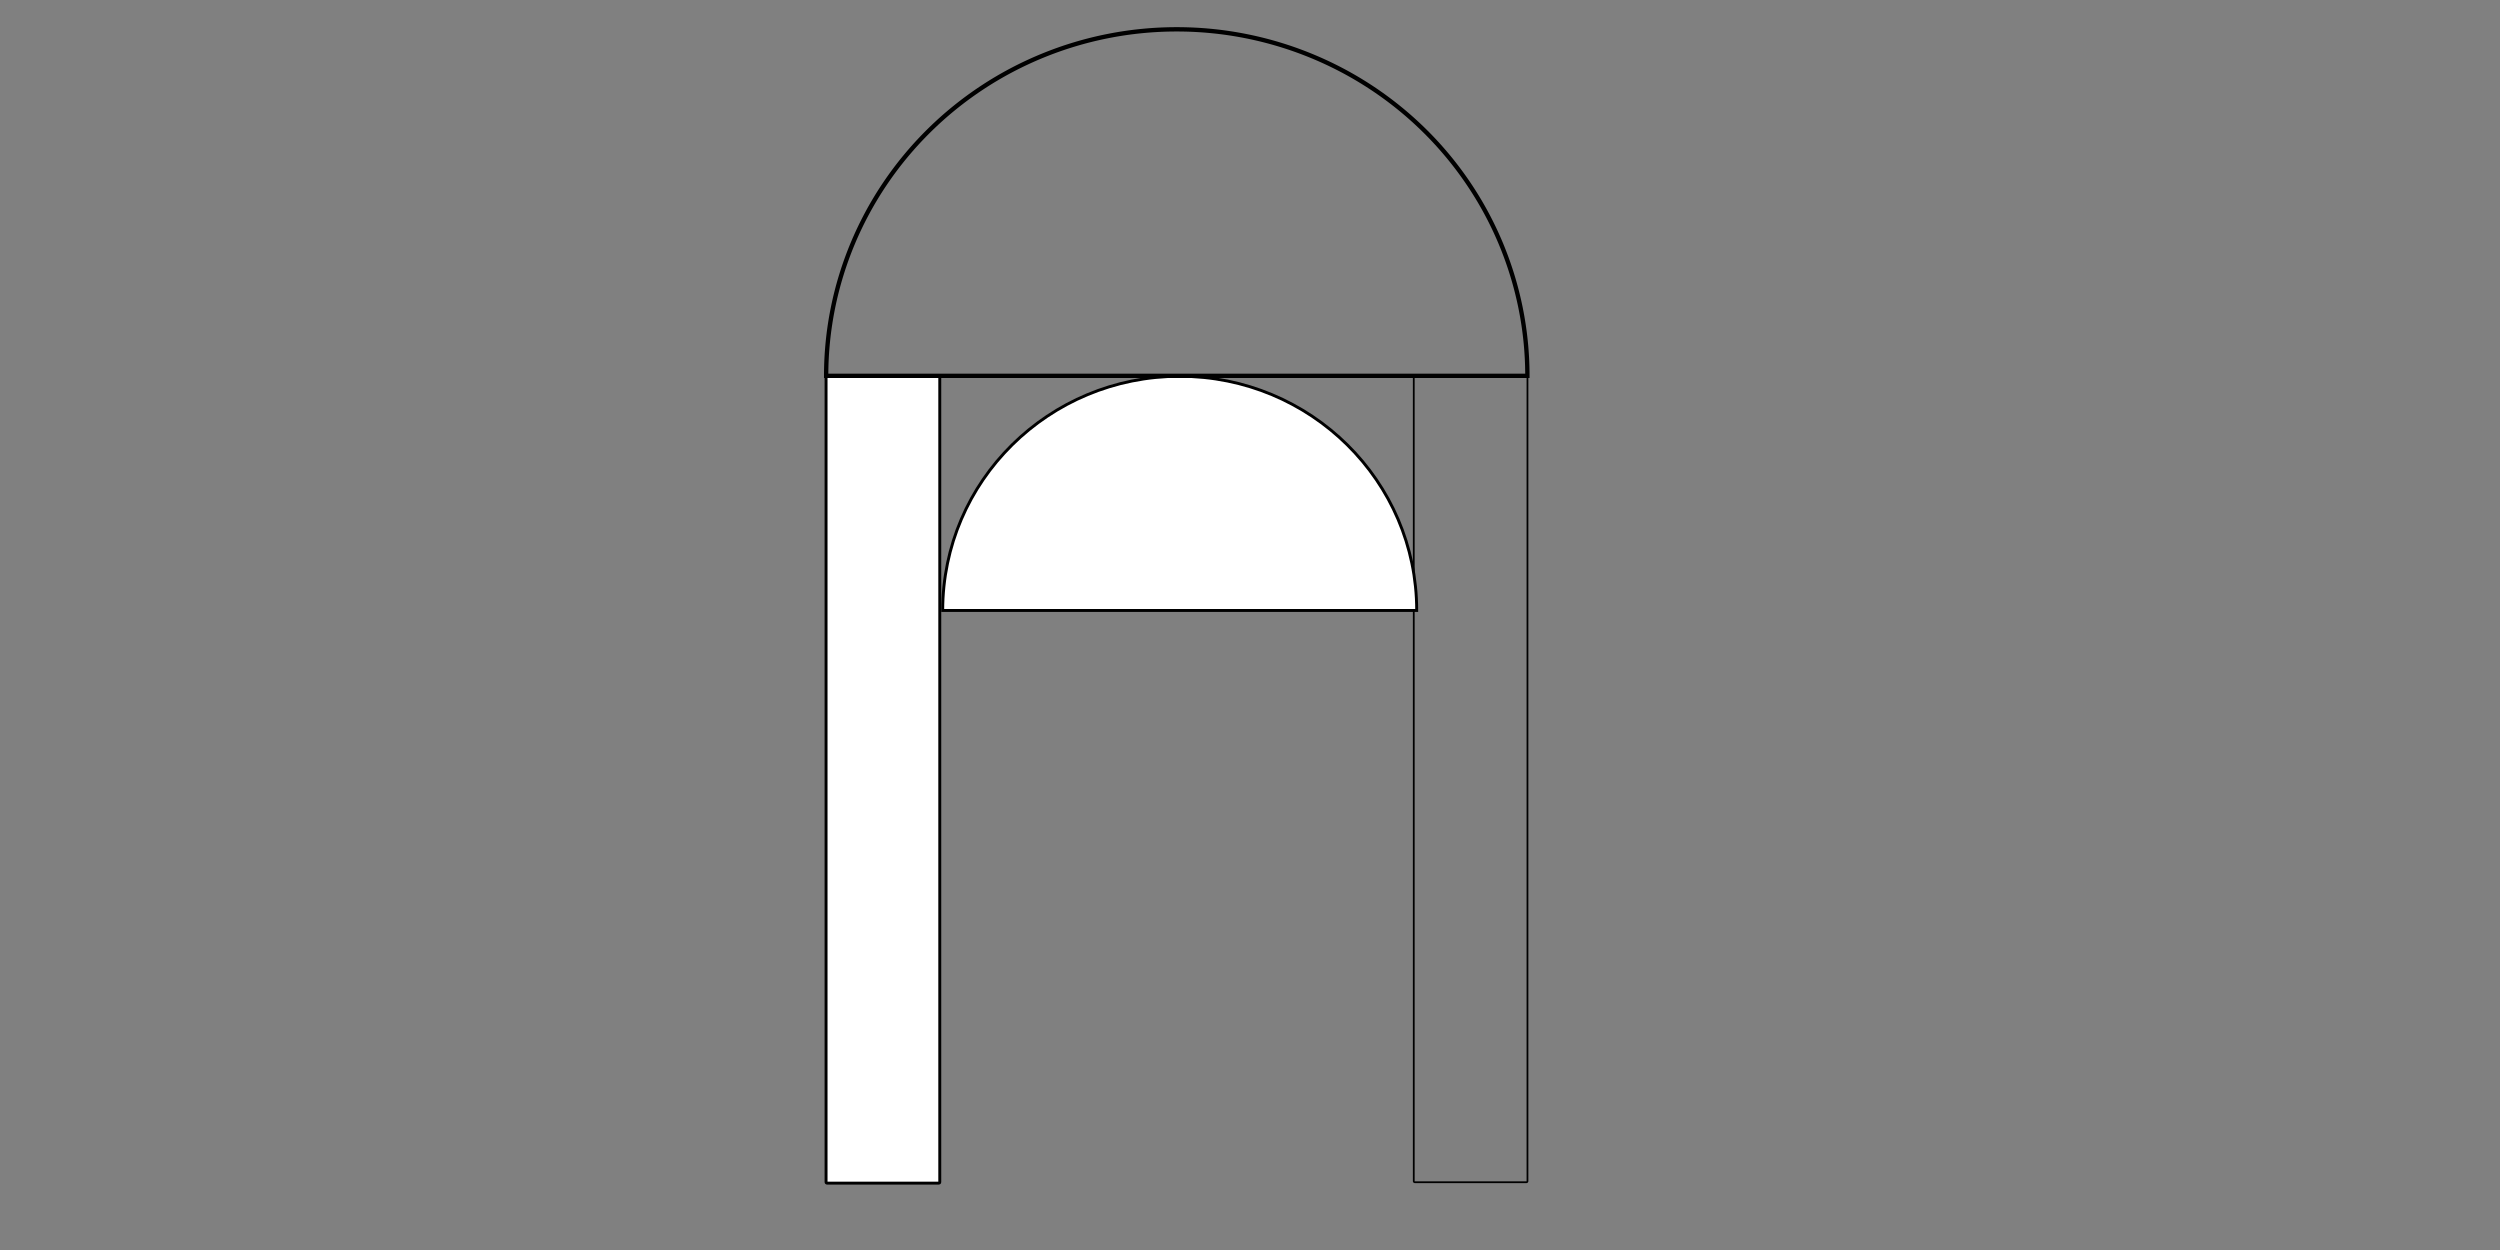 <?xml version="1.0" encoding="UTF-8" standalone="no"?>
<!-- Created with Inkscape (http://www.inkscape.org/) -->

<svg
   width="240mm"
   height="120mm"
   viewBox="0 0 240 120"
   version="1.1"
   id="svg8"
   inkscape:version="0.92.4 (unknown)"
   sodipodi:docname="pipe.svg"
   xmlns:inkscape="http://www.inkscape.org/namespaces/inkscape"
   xmlns:sodipodi="http://sodipodi.sourceforge.net/DTD/sodipodi-0.dtd"
   xmlns="http://www.w3.org/2000/svg"
   xmlns:svg="http://www.w3.org/2000/svg"
   xmlns:rdf="http://www.w3.org/1999/02/22-rdf-syntax-ns#"
   xmlns:cc="http://creativecommons.org/ns#"
   xmlns:dc="http://purl.org/dc/elements/1.1/">
  <rect x="0" y="0" width="240" height="120" fill="#808080" stroke="none"/>
  <defs
     id="defs2" />
  <sodipodi:namedview
     id="base"
     pagecolor="#ffffff"
     bordercolor="#666666"
     borderopacity="1.0"
     inkscape:pageopacity="0.0"
     inkscape:pageshadow="2"
     inkscape:zoom="0.99437388"
     inkscape:cx="283.59554"
     inkscape:cy="182.02409"
     inkscape:document-units="mm"
     inkscape:current-layer="layer1"
     showgrid="false"
     showborder="true"
     width="200mm"
     showguides="true"
     inkscape:guide-bbox="true"
     inkscape:window-width="851"
     inkscape:window-height="434"
     inkscape:window-x="1058"
     inkscape:window-y="26"
     inkscape:window-maximized="1"
     inkscape:showpageshadow="0"
     inkscape:pagecheckerboard="0"
     inkscape:deskcolor="#d1d1d1">
    <inkscape:grid
       type="xygrid"
       id="grid815"
       units="mm"
       spacingx="10"
       spacingy="10"
       empspacing="4"
       dotted="false"
       originx="0"
       originy="0"
       visible="false" />
  </sodipodi:namedview>
  <g
     inkscape:label="Layer 1"
     inkscape:groupmode="layer"
     id="layer1"
     transform="translate(0,-177)">
    <rect
       style="fill:white;fill-opacity:1;stroke:black;stroke-width:0.281;stroke-linecap:square;stroke-miterlimit:1000;stroke-dasharray:none;stroke-opacity:1;marker-start:none;marker-end:none;paint-order:fill markers stroke"
       id="rect1"
       width="10.916"
       height="77.459"
       x="79.302"
       y="213.121"
       rx="0.079" />
    <rect
       style="fill:none;fill-opacity:1;stroke:#000000;stroke-width:0.171;stroke-linecap:square;stroke-miterlimit:1000;stroke-dasharray:none;stroke-opacity:1;marker-start:none;marker-end:none;paint-order:fill markers stroke"
       id="rect1-6"
       width="10.916"
       height="77.459"
       x="135.721"
       y="213.035"
       rx="0.079" />
    <path
       id="path2"
       style="fill:#ffffff;stroke:#000000;stroke-width:0.281;stroke-linecap:square;stroke-miterlimit:1000;marker-start:none;marker-end:none;paint-order:fill markers stroke"
       inkscape:label="path2"
       d="m 90.499,235.605 c 4e-6,-12.418 10.186,-22.484 22.752,-22.484 12.566,0 22.752,10.066 22.752,22.484 z"
       sodipodi:nodetypes="cscc" />
    <path
       style="fill:none;fill-opacity:1;stroke:#000000;stroke-width:0.416;stroke-linecap:square;stroke-miterlimit:1000;stroke-dasharray:none;stroke-opacity:1;marker-start:none;marker-end:none;paint-order:fill markers stroke"
       id="path2-7"
       sodipodi:type="arc"
       sodipodi:cx="112.96958"
       sodipodi:cy="213.0782"
       sodipodi:rx="33.658966"
       sodipodi:ry="33.262749"
       sodipodi:start="3.1415927"
       sodipodi:end="0"
       sodipodi:arc-type="slice"
       d="m 79.311,213.078 a 33.659,33.263 0 0 1 33.659,-33.263 33.659,33.263 0 0 1 33.659,33.263 h -33.659 z" />
  </g>
</svg>
